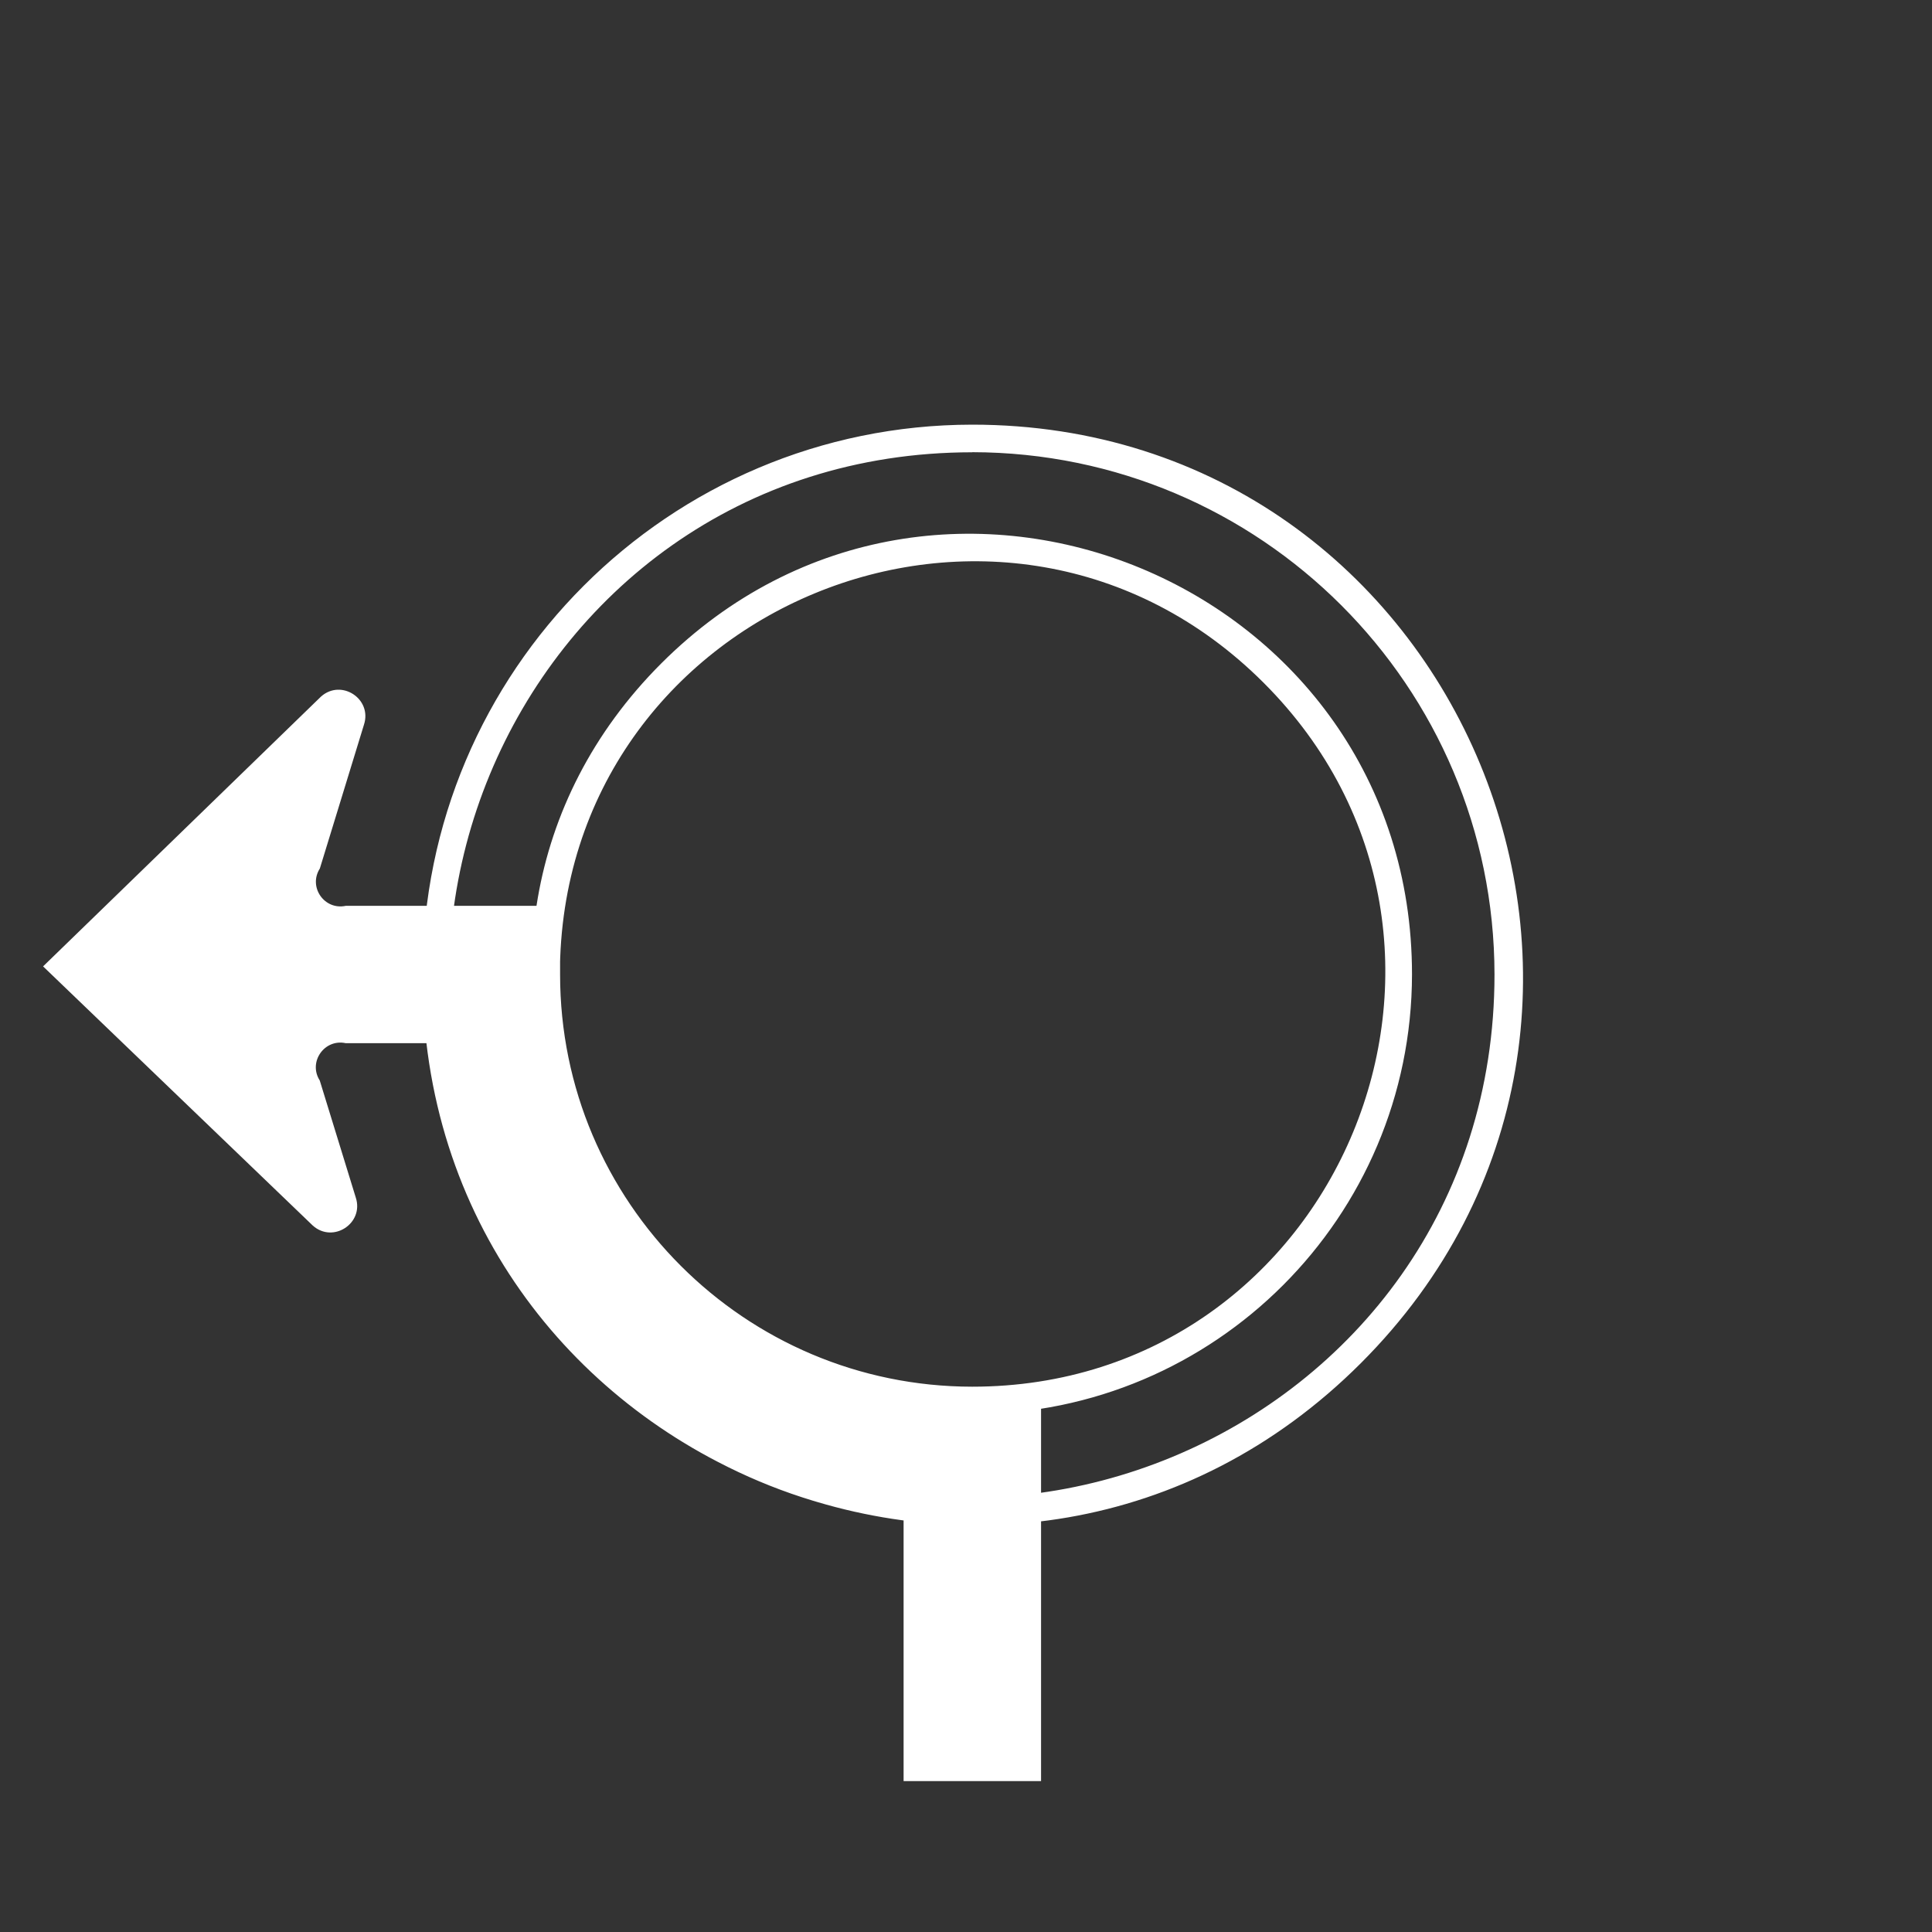 <?xml version="1.0" encoding="UTF-8" standalone="no"?>
<svg
   xmlns="http://www.w3.org/2000/svg"
   xmlns:sodipodi="http://sodipodi.sourceforge.net/DTD/sodipodi-0.dtd"
   xmlns:inkscape="http://www.inkscape.org/namespaces/inkscape"
   id="WORKING_ICONS"
   data-name="WORKING ICONS"
   width="20"
   height="20"
   viewBox="0 0 20 20"
   version="1.1"
   sodipodi:docname="leave-roundabout.svg" >

  <rect x="0" y="0" width="20" height="20" fill="#333333" stroke="none"/>

  <path
     d="m 9.935,4.682 c 4.817,-10e-8 7.229,5.824 3.823,9.229 -3.406,3.406 -9.229,0.994 -9.229,-3.823 0.003,-2.985 2.422,-5.403 5.407,-5.407 m 0,9.959 c 4.056,0 6.087,-4.904 3.219,-7.772 -2.868,-2.868 -7.772,-0.837 -7.772,3.219 0.003,2.513 2.04,4.55 4.553,4.553 m 0,-10.244 c -5.071,7e-7 -7.609,6.13 -4.024,9.715 3.585,3.585 9.715,1.047 9.715,-4.024 -0.004,-3.142 -2.549,-5.688 -5.691,-5.691 z m 0,9.959 c -3.803,0 -5.707,-4.598 -3.018,-7.286 2.689,-2.689 7.286,-0.785 7.286,3.018 -0.003,2.356 -1.912,4.266 -4.268,4.268 z M 16.676,7.21 c -0.21,-0.185 -0.53,0.025 -0.444,0.291 L 16.689,8.991 c 0.122,0.191 -0.047,0.434 -0.269,0.386 h -2.218 v 0.711 c 4.7e-5,2.357 -1.911,4.268 -4.268,4.268 H 9.223 v 4.082 h 1.423 v -2.703 c 2.579,-0.326 4.61,-2.357 4.936,-4.936 h 0.839 c 0.221,-0.048 0.391,0.195 0.269,0.386 l -0.373,1.212 c -0.087,0.266 0.234,0.477 0.444,0.291 l 2.793,-2.684 z"
     id="path4"
     fill="#fff"
     inkscape:connector-curvature="0"
     sodipodi:nodetypes="cscccscccscccscccccccccccccccccccc"
    transform="scale(-1, 1) translate(-20,0)" />
</svg>
